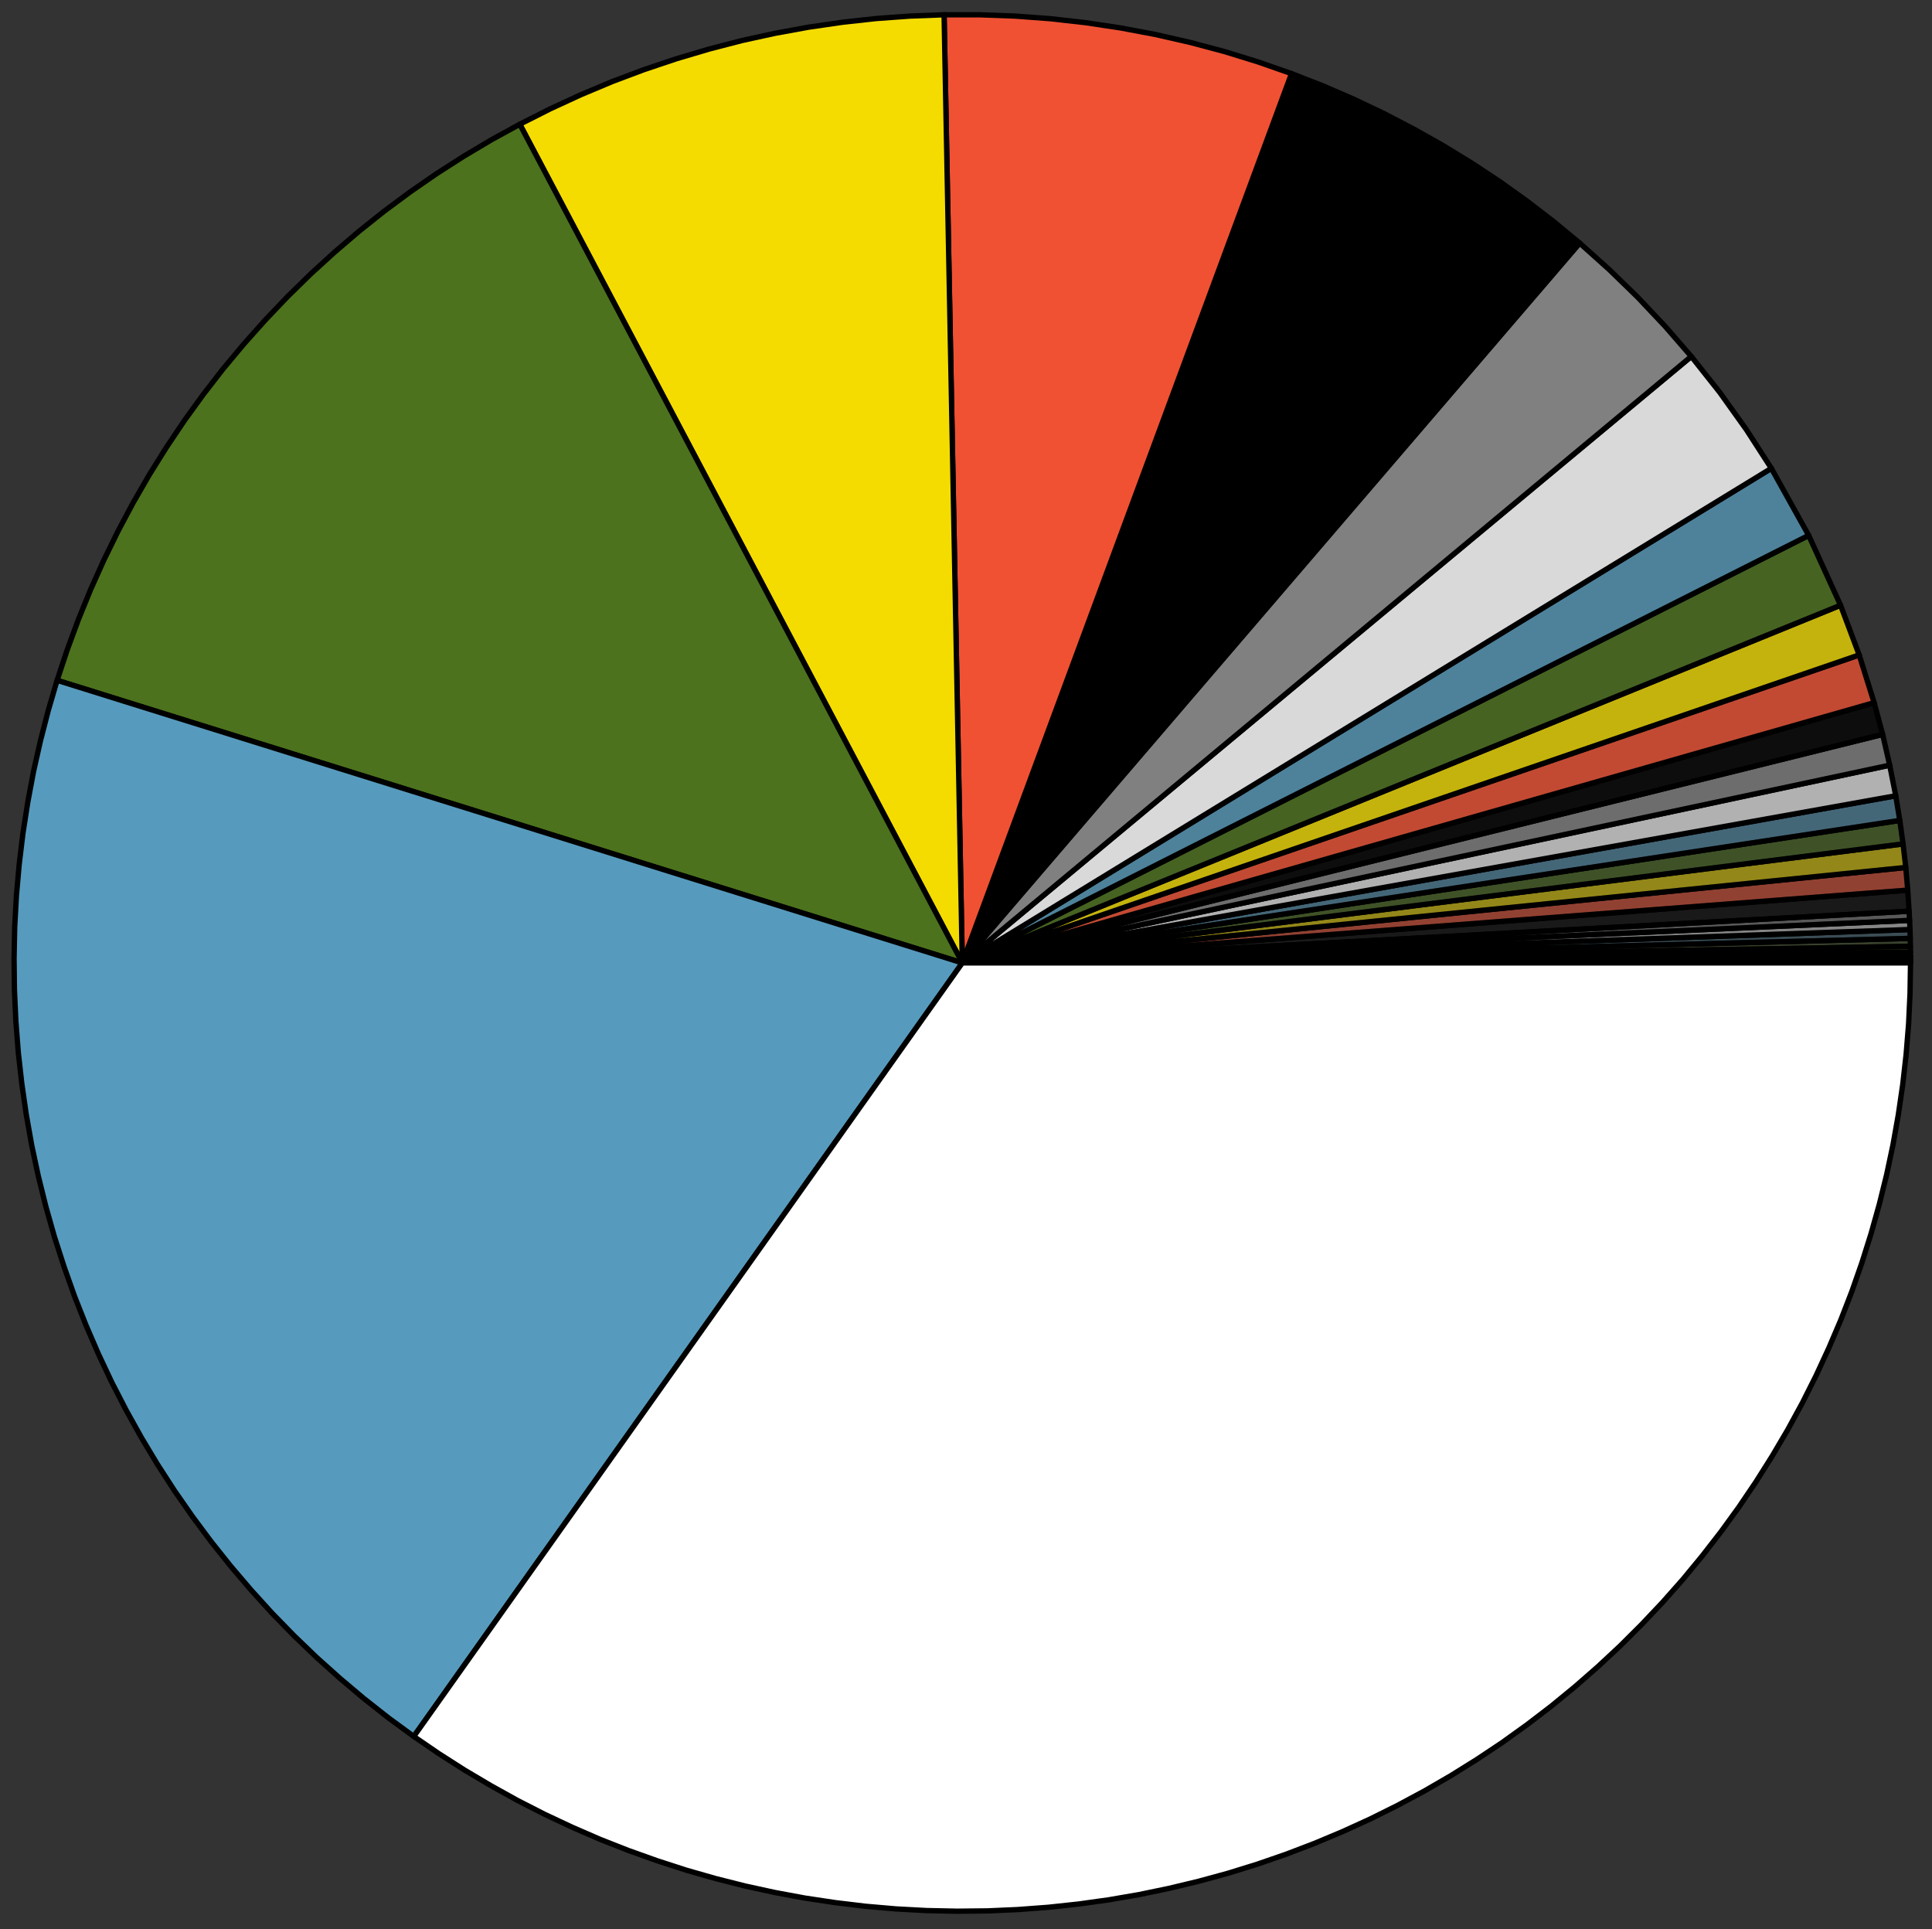 <?xml version="1.0" encoding="UTF-8"?>
<svg xmlns="http://www.w3.org/2000/svg" xmlns:xlink="http://www.w3.org/1999/xlink" width="271.656pt" height="271.257pt" viewBox="0 0 271.656 271.257" version="1.1">
<rect x="0" y="0" width="271.656" height="271.257" fill="#333333" stroke="none"/>
<g id="surface1">
<path style="fill-rule:nonzero;fill:rgb(85.098%,85.098%,85.098%);fill-opacity:0.251;stroke-width:0.75;stroke-linecap:round;stroke-linejoin:round;stroke:rgb(0%,0%,0%);stroke-opacity:1;stroke-miterlimit:10;" d="M 313.329 180 L 313.329 180.25 L 180.001 180 Z M 313.329 180 " transform="matrix(1,0,0,-1,-44.692,315.387)"/>
<path style="fill-rule:nonzero;fill:rgb(50.197%,50.197%,50.197%);fill-opacity:0.251;stroke-width:0.75;stroke-linecap:round;stroke-linejoin:round;stroke:rgb(0%,0%,0%);stroke-opacity:1;stroke-miterlimit:10;" d="M 313.329 180.25 L 313.329 180.559 L 180.001 180 Z M 313.329 180.25 " transform="matrix(1,0,0,-1,-44.692,315.387)"/>
<path style="fill-rule:nonzero;fill:rgb(0%,0%,0%);fill-opacity:0.251;stroke-width:0.75;stroke-linecap:round;stroke-linejoin:round;stroke:rgb(0%,0%,0%);stroke-opacity:1;stroke-miterlimit:10;" d="M 313.329 180.559 L 313.329 180.93 L 180.001 180 Z M 313.329 180.559 " transform="matrix(1,0,0,-1,-44.692,315.387)"/>
<path style="fill-rule:nonzero;fill:rgb(94.118%,31.764%,20%);fill-opacity:0.251;stroke-width:0.75;stroke-linecap:round;stroke-linejoin:round;stroke:rgb(0%,0%,0%);stroke-opacity:1;stroke-miterlimit:10;" d="M 313.329 180.93 L 313.321 181.539 L 180.001 180 Z M 313.329 180.93 " transform="matrix(1,0,0,-1,-44.692,315.387)"/>
<path style="fill-rule:nonzero;fill:rgb(95.686%,86.275%,0%);fill-opacity:0.251;stroke-width:0.75;stroke-linecap:round;stroke-linejoin:round;stroke:rgb(0%,0%,0%);stroke-opacity:1;stroke-miterlimit:10;" d="M 313.321 181.539 L 313.309 182.34 L 180.001 180 Z M 313.321 181.539 " transform="matrix(1,0,0,-1,-44.692,315.387)"/>
<path style="fill-rule:nonzero;fill:rgb(29.803%,44.705%,11.372%);fill-opacity:0.251;stroke-width:0.75;stroke-linecap:round;stroke-linejoin:round;stroke:rgb(0%,0%,0%);stroke-opacity:1;stroke-miterlimit:10;" d="M 313.309 182.34 L 313.29 183.45 L 180.001 180 Z M 313.309 182.34 " transform="matrix(1,0,0,-1,-44.692,315.387)"/>
<path style="fill-rule:nonzero;fill:rgb(33.725%,60.785%,74.118%);fill-opacity:0.251;stroke-width:0.75;stroke-linecap:round;stroke-linejoin:round;stroke:rgb(0%,0%,0%);stroke-opacity:1;stroke-miterlimit:10;" d="M 313.29 183.45 L 313.251 184.692 L 180.001 180 Z M 313.29 183.45 " transform="matrix(1,0,0,-1,-44.692,315.387)"/>
<path style="fill-rule:nonzero;fill:rgb(85.098%,85.098%,85.098%);fill-opacity:0.502;stroke-width:0.75;stroke-linecap:round;stroke-linejoin:round;stroke:rgb(0%,0%,0%);stroke-opacity:1;stroke-miterlimit:10;" d="M 313.251 184.692 L 313.2 185.981 L 180.001 180 Z M 313.251 184.692 " transform="matrix(1,0,0,-1,-44.692,315.387)"/>
<path style="fill-rule:nonzero;fill:rgb(50.197%,50.197%,50.197%);fill-opacity:0.502;stroke-width:0.75;stroke-linecap:round;stroke-linejoin:round;stroke:rgb(0%,0%,0%);stroke-opacity:1;stroke-miterlimit:10;" d="M 313.2 185.981 L 313.13 187.27 L 180.001 180 Z M 313.2 185.981 " transform="matrix(1,0,0,-1,-44.692,315.387)"/>
<path style="fill-rule:nonzero;fill:rgb(0%,0%,0%);fill-opacity:0.502;stroke-width:0.75;stroke-linecap:round;stroke-linejoin:round;stroke:rgb(0%,0%,0%);stroke-opacity:1;stroke-miterlimit:10;" d="M 313.13 187.27 L 312.938 190.231 L 180.001 180 Z M 313.13 187.27 " transform="matrix(1,0,0,-1,-44.692,315.387)"/>
<path style="fill-rule:nonzero;fill:rgb(94.118%,31.764%,20%);fill-opacity:0.502;stroke-width:0.75;stroke-linecap:round;stroke-linejoin:round;stroke:rgb(0%,0%,0%);stroke-opacity:1;stroke-miterlimit:10;" d="M 312.938 190.231 L 312.661 193.418 L 180.001 180 Z M 312.938 190.231 " transform="matrix(1,0,0,-1,-44.692,315.387)"/>
<path style="fill-rule:nonzero;fill:rgb(95.686%,86.275%,0%);fill-opacity:0.502;stroke-width:0.75;stroke-linecap:round;stroke-linejoin:round;stroke:rgb(0%,0%,0%);stroke-opacity:1;stroke-miterlimit:10;" d="M 312.661 193.418 L 312.278 196.731 L 180.001 180 Z M 312.661 193.418 " transform="matrix(1,0,0,-1,-44.692,315.387)"/>
<path style="fill-rule:nonzero;fill:rgb(29.803%,44.705%,11.372%);fill-opacity:0.502;stroke-width:0.75;stroke-linecap:round;stroke-linejoin:round;stroke:rgb(0%,0%,0%);stroke-opacity:1;stroke-miterlimit:10;" d="M 312.278 196.731 L 311.821 200.032 L 180.001 180 Z M 312.278 196.731 " transform="matrix(1,0,0,-1,-44.692,315.387)"/>
<path style="fill-rule:nonzero;fill:rgb(33.725%,60.785%,74.118%);fill-opacity:0.502;stroke-width:0.75;stroke-linecap:round;stroke-linejoin:round;stroke:rgb(0%,0%,0%);stroke-opacity:1;stroke-miterlimit:10;" d="M 311.821 200.032 L 311.251 203.5 L 180.001 180 Z M 311.821 200.032 " transform="matrix(1,0,0,-1,-44.692,315.387)"/>
<path style="fill-rule:nonzero;fill:rgb(85.098%,85.098%,85.098%);fill-opacity:0.753;stroke-width:0.75;stroke-linecap:round;stroke-linejoin:round;stroke:rgb(0%,0%,0%);stroke-opacity:1;stroke-miterlimit:10;" d="M 311.251 203.5 L 310.399 207.801 L 180.001 180 Z M 311.251 203.5 " transform="matrix(1,0,0,-1,-44.692,315.387)"/>
<path style="fill-rule:nonzero;fill:rgb(50.197%,50.197%,50.197%);fill-opacity:0.753;stroke-width:0.75;stroke-linecap:round;stroke-linejoin:round;stroke:rgb(0%,0%,0%);stroke-opacity:1;stroke-miterlimit:10;" d="M 310.399 207.801 L 309.411 212.129 L 180.001 180 Z M 310.399 207.801 " transform="matrix(1,0,0,-1,-44.692,315.387)"/>
<path style="fill-rule:nonzero;fill:rgb(0%,0%,0%);fill-opacity:0.753;stroke-width:0.75;stroke-linecap:round;stroke-linejoin:round;stroke:rgb(0%,0%,0%);stroke-opacity:1;stroke-miterlimit:10;" d="M 309.411 212.129 L 308.212 216.59 L 180.001 180 Z M 309.411 212.129 " transform="matrix(1,0,0,-1,-44.692,315.387)"/>
<path style="fill-rule:nonzero;fill:rgb(94.118%,31.764%,20%);fill-opacity:0.753;stroke-width:0.75;stroke-linecap:round;stroke-linejoin:round;stroke:rgb(0%,0%,0%);stroke-opacity:1;stroke-miterlimit:10;" d="M 308.212 216.59 L 306.11 223.301 L 180.001 180 Z M 308.212 216.59 " transform="matrix(1,0,0,-1,-44.692,315.387)"/>
<path style="fill-rule:nonzero;fill:rgb(95.686%,86.275%,0%);fill-opacity:0.753;stroke-width:0.75;stroke-linecap:round;stroke-linejoin:round;stroke:rgb(0%,0%,0%);stroke-opacity:1;stroke-miterlimit:10;" d="M 306.11 223.301 L 303.489 230.289 L 180.001 180 Z M 306.11 223.301 " transform="matrix(1,0,0,-1,-44.692,315.387)"/>
<path style="fill-rule:nonzero;fill:rgb(29.803%,44.705%,11.372%);fill-opacity:0.753;stroke-width:0.75;stroke-linecap:round;stroke-linejoin:round;stroke:rgb(0%,0%,0%);stroke-opacity:1;stroke-miterlimit:10;" d="M 303.489 230.289 L 299.009 240.11 L 180.001 180 Z M 303.489 230.289 " transform="matrix(1,0,0,-1,-44.692,315.387)"/>
<path style="fill-rule:nonzero;fill:rgb(33.725%,60.785%,74.118%);fill-opacity:0.753;stroke-width:0.75;stroke-linecap:round;stroke-linejoin:round;stroke:rgb(0%,0%,0%);stroke-opacity:1;stroke-miterlimit:10;" d="M 299.009 240.11 L 293.759 249.539 L 180.001 180 Z M 299.009 240.11 " transform="matrix(1,0,0,-1,-44.692,315.387)"/>
<path style="fill-rule:nonzero;fill:rgb(85.098%,85.098%,85.098%);fill-opacity:1;stroke-width:0.75;stroke-linecap:round;stroke-linejoin:round;stroke:rgb(0%,0%,0%);stroke-opacity:1;stroke-miterlimit:10;" d="M 293.759 249.539 L 290.259 254.961 L 286.509 260.211 L 282.501 265.27 L 180.001 180 Z M 293.759 249.539 " transform="matrix(1,0,0,-1,-44.692,315.387)"/>
<path style="fill-rule:nonzero;fill:rgb(50.197%,50.197%,50.197%);fill-opacity:1;stroke-width:0.75;stroke-linecap:round;stroke-linejoin:round;stroke:rgb(0%,0%,0%);stroke-opacity:1;stroke-miterlimit:10;" d="M 282.501 265.27 L 278.829 269.5 L 274.989 273.571 L 270.981 277.469 L 266.809 281.211 L 180.001 180 Z M 282.501 265.27 " transform="matrix(1,0,0,-1,-44.692,315.387)"/>
<path style="fill-rule:nonzero;fill:rgb(0%,0%,0%);fill-opacity:1;stroke-width:0.75;stroke-linecap:round;stroke-linejoin:round;stroke:rgb(0%,0%,0%);stroke-opacity:1;stroke-miterlimit:10;" d="M 266.809 281.211 L 263.169 284.219 L 259.419 287.102 L 255.579 289.852 L 251.641 292.45 L 247.61 294.918 L 243.489 297.239 L 239.302 299.418 L 235.028 301.45 L 230.7 303.321 L 226.29 305.039 L 180.001 180 Z M 266.809 281.211 " transform="matrix(1,0,0,-1,-44.692,315.387)"/>
<path style="fill-rule:nonzero;fill:rgb(94.118%,31.764%,20%);fill-opacity:1;stroke-width:0.75;stroke-linecap:round;stroke-linejoin:round;stroke:rgb(0%,0%,0%);stroke-opacity:1;stroke-miterlimit:10;" d="M 226.29 305.039 L 221.591 306.68 L 216.829 308.149 L 212.009 309.43 L 207.149 310.539 L 202.251 311.461 L 197.329 312.2 L 192.372 312.758 L 187.399 313.129 L 182.419 313.309 L 177.438 313.309 L 180.001 180 Z M 226.29 305.039 " transform="matrix(1,0,0,-1,-44.692,315.387)"/>
<path style="fill-rule:nonzero;fill:rgb(95.686%,86.275%,0%);fill-opacity:1;stroke-width:0.75;stroke-linecap:round;stroke-linejoin:round;stroke:rgb(0%,0%,0%);stroke-opacity:1;stroke-miterlimit:10;" d="M 177.438 313.309 L 172.661 313.129 L 167.891 312.782 L 163.141 312.258 L 158.411 311.571 L 153.7 310.711 L 149.028 309.692 L 144.399 308.489 L 139.809 307.129 L 135.278 305.61 L 130.802 303.93 L 126.391 302.079 L 122.052 300.079 L 117.778 297.918 L 180.001 180 Z M 177.438 313.309 " transform="matrix(1,0,0,-1,-44.692,315.387)"/>
<path style="fill-rule:nonzero;fill:rgb(29.803%,44.705%,11.372%);fill-opacity:1;stroke-width:0.75;stroke-linecap:round;stroke-linejoin:round;stroke:rgb(0%,0%,0%);stroke-opacity:1;stroke-miterlimit:10;" d="M 117.778 297.918 L 113.802 295.739 L 109.899 293.418 L 106.079 290.969 L 102.349 288.391 L 98.712 285.692 L 95.161 282.86 L 91.712 279.911 L 88.36 276.852 L 85.122 273.68 L 81.989 270.391 L 78.97 267.008 L 76.059 263.52 L 73.278 259.93 L 70.622 256.258 L 68.091 252.489 L 65.688 248.641 L 63.419 244.711 L 61.29 240.711 L 59.29 236.629 L 57.431 232.489 L 55.72 228.289 L 54.149 224.032 L 52.72 219.731 L 180.001 180 Z M 117.778 297.918 " transform="matrix(1,0,0,-1,-44.692,315.387)"/>
<path style="fill-rule:nonzero;fill:rgb(33.725%,60.785%,74.118%);fill-opacity:1;stroke-width:0.75;stroke-linecap:round;stroke-linejoin:round;stroke:rgb(0%,0%,0%);stroke-opacity:1;stroke-miterlimit:10;" d="M 52.72 219.731 L 51.481 215.5 L 50.38 211.231 L 49.411 206.93 L 48.599 202.602 L 47.919 198.239 L 47.391 193.86 L 47.001 189.469 L 46.759 185.071 L 46.669 180.661 L 46.72 176.25 L 46.919 171.852 L 47.259 167.461 L 47.751 163.071 L 48.38 158.711 L 49.149 154.371 L 50.071 150.059 L 51.13 145.782 L 52.329 141.539 L 53.681 137.34 L 55.149 133.192 L 56.77 129.09 L 58.52 125.039 L 60.399 121.051 L 62.419 117.129 L 64.559 113.282 L 66.829 109.5 L 69.22 105.801 L 71.739 102.18 L 74.372 98.641 L 77.122 95.192 L 79.981 91.84 L 82.938 88.579 L 86.02 85.418 L 89.2 82.36 L 92.481 79.418 L 95.849 76.579 L 99.309 73.852 L 102.872 71.239 L 180.001 180 Z M 52.72 219.731 " transform="matrix(1,0,0,-1,-44.692,315.387)"/>
<path style="fill-rule:nonzero;fill:rgb(100%,100%,100%);fill-opacity:1;stroke-width:0.75;stroke-linecap:round;stroke-linejoin:round;stroke:rgb(0%,0%,0%);stroke-opacity:1;stroke-miterlimit:10;" d="M 102.872 71.239 L 106.399 68.821 L 110.02 66.508 L 113.712 64.321 L 117.462 62.239 L 121.278 60.289 L 125.161 58.469 L 129.099 56.758 L 133.091 55.192 L 137.13 53.75 L 141.212 52.43 L 145.341 51.25 L 149.501 50.2 L 153.688 49.289 L 157.899 48.508 L 162.149 47.871 L 166.399 47.36 L 170.681 46.989 L 174.962 46.758 L 179.251 46.668 L 183.54 46.711 L 187.821 46.899 L 192.099 47.219 L 196.372 47.68 L 200.61 48.27 L 204.841 49 L 209.04 49.871 L 213.212 50.871 L 217.349 52 L 221.45 53.27 L 225.501 54.668 L 229.509 56.2 L 233.47 57.86 L 237.372 59.641 L 241.212 61.551 L 244.989 63.579 L 248.7 65.731 L 252.341 68 L 255.911 70.379 L 259.391 72.879 L 262.802 75.489 L 266.122 78.211 L 269.349 81.032 L 272.481 83.95 L 275.52 86.981 L 278.47 90.102 L 281.309 93.309 L 284.04 96.621 L 286.669 100.008 L 289.188 103.481 L 291.591 107.032 L 293.88 110.661 L 296.059 114.36 L 298.11 118.121 L 300.04 121.961 L 301.841 125.852 L 303.52 129.789 L 305.071 133.789 L 306.489 137.84 L 307.778 141.93 L 308.938 146.059 L 309.97 150.231 L 310.86 154.418 L 311.61 158.641 L 312.231 162.891 L 312.712 167.149 L 313.059 171.43 L 313.259 175.711 L 313.329 180 L 180.001 180 Z M 102.872 71.239 " transform="matrix(1,0,0,-1,-44.692,315.387)"/>
</g>
</svg>

